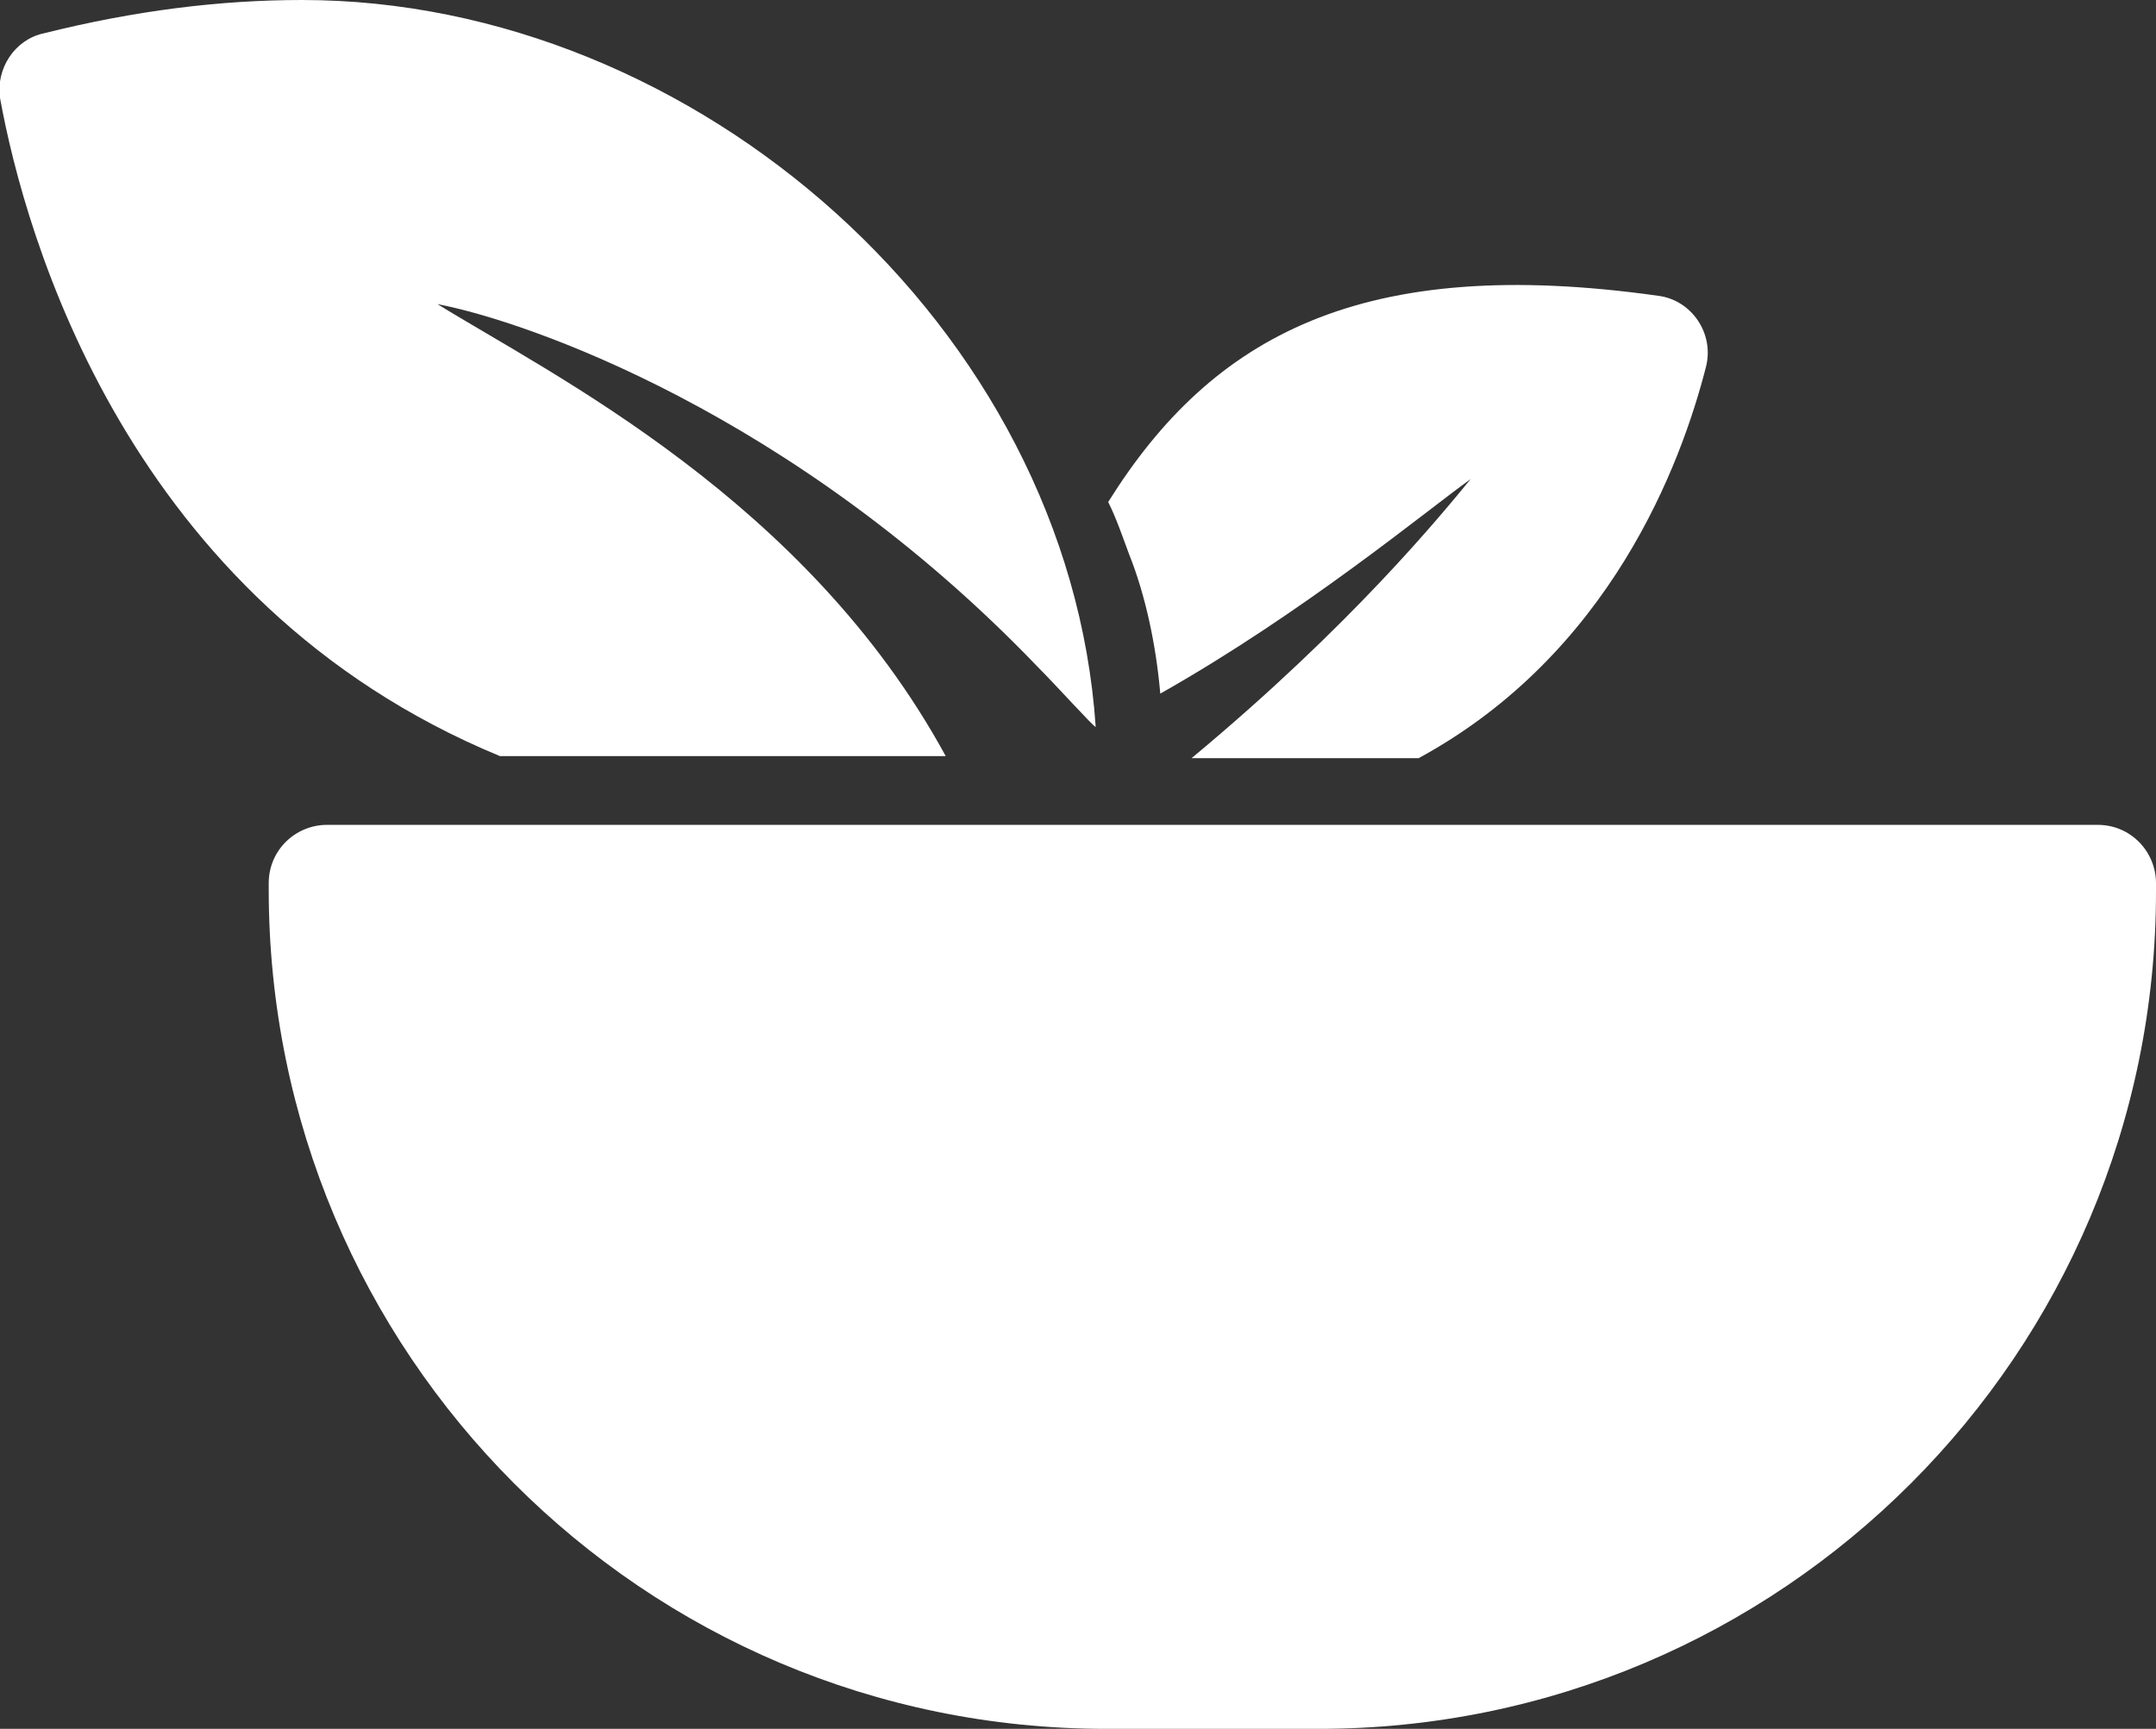 <?xml version="1.0" encoding="utf-8"?>
<!-- Generator: Adobe Illustrator 18.1.1, SVG Export Plug-In . SVG Version: 6.00 Build 0)  -->
<svg version="1.1" id="Layer_1" xmlns="http://www.w3.org/2000/svg" xmlns:xlink="http://www.w3.org/1999/xlink" x="0px" y="0px"
	 width="103.5px" height="83px" viewBox="0 0 103.5 83" enable-background="new 0 0 103.5 83" xml:space="preserve">
<rect x="0" y="0" width="103.5" height="83" fill="#333333" stroke="none"/>
<g>
	<path fill="#FFFFFF" d="M57.2,36.4h10.9c9.2-5,12.6-14.1,13.8-18.8c0.4-1.6-0.7-3.2-2.3-3.4c-14.2-2-21.4,1.9-26.4,9.9
		c0.4,0.8,0.7,1.7,1,2.5c0.8,2,1.3,4.4,1.5,6.7c6.9-3.9,12.8-8.8,14.9-10.3C69.2,24.7,64.9,30,57.2,36.4L57.2,36.4z M57.2,36.4"/>
	<path fill="#FFFFFF" d="M0,4.7c1.2,6.6,6.1,24.2,24,31.6h21.4C38.7,24,26.5,18,21,14.6c4.2,0.8,17.1,5.2,28.8,17.4
		c0.9,0.9,2.7,2.9,2.8,2.9C51.3,15.7,33.4,0,14.5,0c-3.9,0-8,0.5-12.4,1.6C0.7,1.9-0.2,3.3,0,4.7L0,4.7z M0,4.7"/>
	<path fill="#FFFFFF" d="M103.5,42.4c0-1.5-1.2-2.8-2.8-2.8h-85c-1.5,0-2.8,1.2-2.8,2.8v0.3C12.9,65,30.9,83,53.1,83h10.2
		c22.2,0,40.2-18,40.2-40.2L103.5,42.4L103.5,42.4z M103.5,42.4"/>
</g>
</svg>
